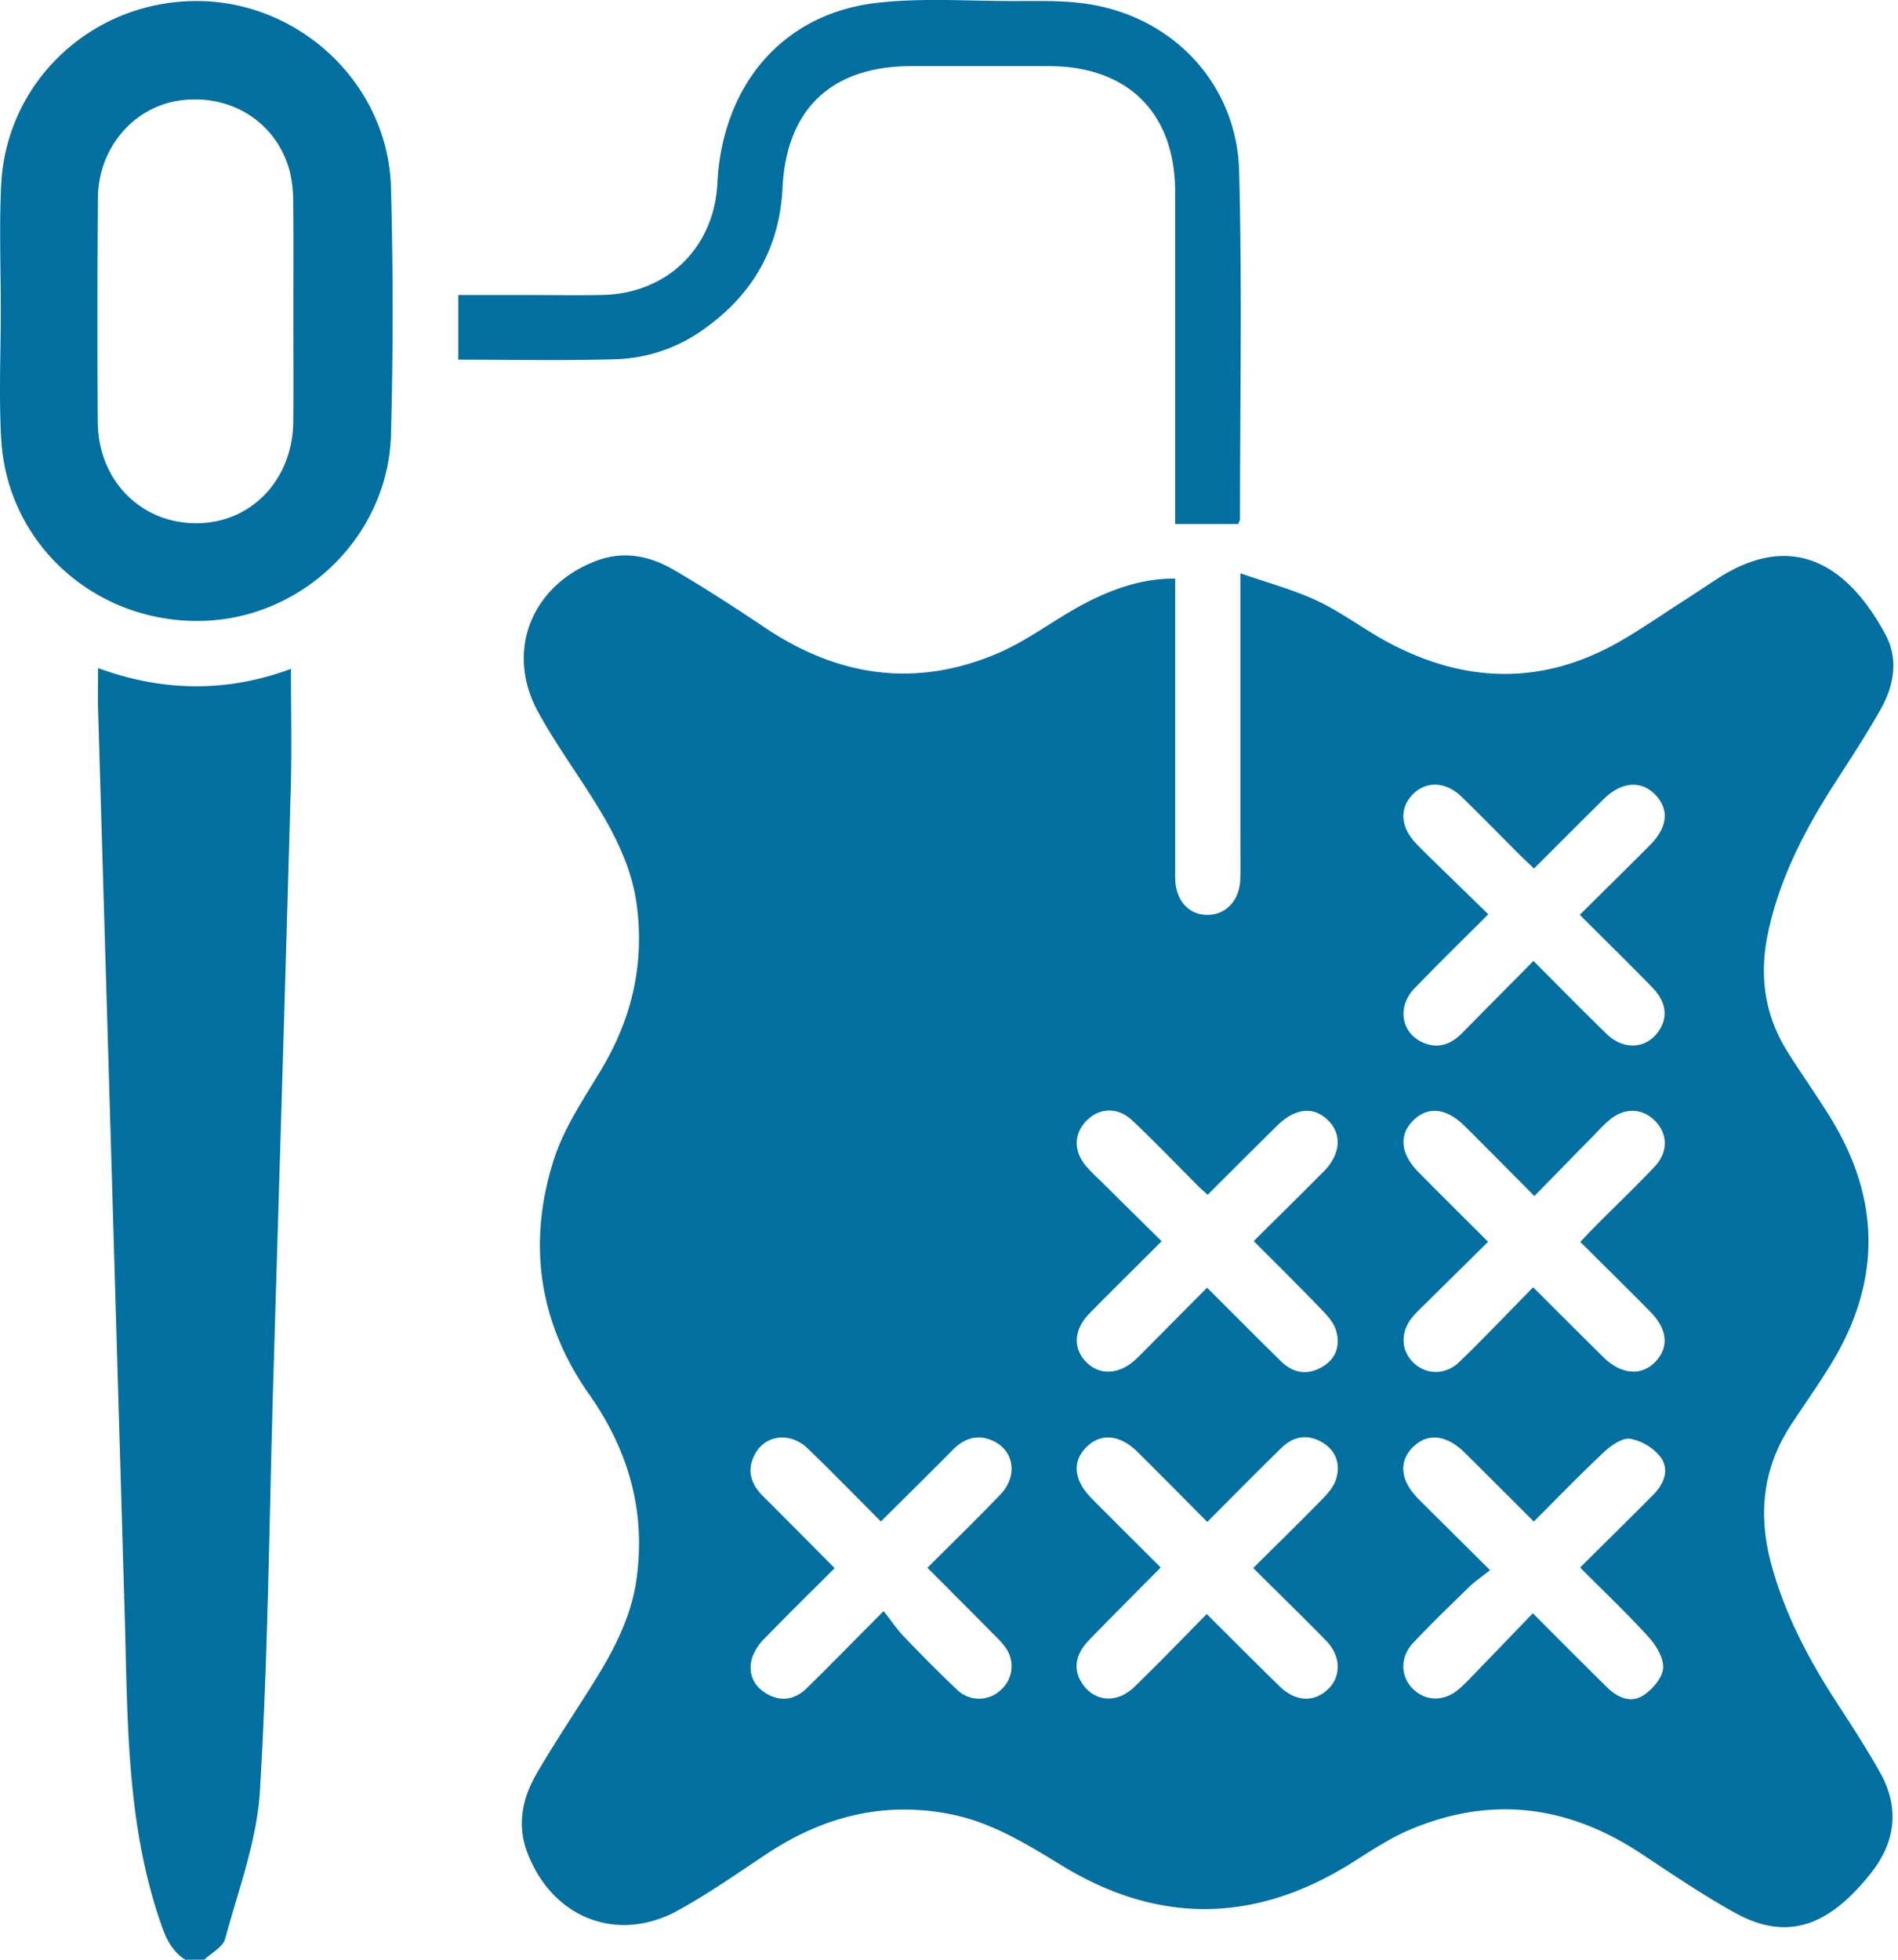 <svg width="31" height="32" fill="none" xmlns="http://www.w3.org/2000/svg"><path d="M3.026 32c-.22-.141-.315-.348-.4-.596-.563-1.625-.54-3.313-.588-4.995-.144-4.942-.29-9.882-.436-14.823-.006-.215 0-.431 0-.677 1.063.39 2.112.398 3.15.013 0 .67.015 1.302-.003 1.934-.09 3.234-.19 6.47-.286 9.705-.066 2.225-.084 4.454-.217 6.676-.048.816-.352 1.62-.568 2.42-.037.135-.223.23-.34.342L3.026 32zM19.194 9.449v4.665c0 .083-.001.167.001.25.014.347.223.575.526.575.298.001.522-.232.536-.573.01-.25.002-.5.002-.75V9.361c.458.16.876.27 1.26.452.402.19.762.467 1.156.678 1.246.665 2.503.704 3.75.001.344-.194.668-.42 1.001-.634.21-.135.418-.274.627-.41 1.264-.819 2.16-.172 2.744.917.217.405.135.838-.086 1.227-.226.397-.475.782-.724 1.166-.5.773-.923 1.579-1.113 2.49-.142.682-.054 1.325.317 1.92.232.37.487.726.715 1.098.815 1.333.816 2.672.001 4.006-.206.337-.435.66-.652.99-.464.706-.544 1.463-.327 2.271.222.824.613 1.564 1.075 2.274.243.375.488.75.706 1.14.316.569.256 1.12-.145 1.63a3.684 3.684 0 01-.355.395c-.571.545-1.159.65-1.852.272-.537-.294-1.045-.642-1.557-.98-1.2-.793-2.467-.949-3.796-.377-.341.147-.654.363-.972.56-1.557.958-3.12.971-4.68.02-.588-.358-1.165-.72-1.859-.85-1.086-.204-2.06.053-2.966.652-.476.316-.946.646-1.446.922-.992.549-2.056.133-2.465-.933-.176-.455-.086-.889.144-1.288.291-.503.617-.987.926-1.48.334-.532.626-1.083.712-1.716.151-1.105-.136-2.098-.774-3.004-.83-1.178-1.01-2.478-.579-3.832.164-.515.483-.987.766-1.457.509-.842.72-1.741.587-2.718-.087-.632-.378-1.184-.712-1.715-.298-.475-.63-.933-.898-1.424-.538-.988-.111-2.062.948-2.465.445-.169.87-.085 1.26.141.511.298 1.01.621 1.501.951 1.194.8 2.458.986 3.791.42.4-.17.761-.425 1.135-.651.639-.384 1.211-.58 1.771-.571zm5.142 16.19c-.138.11-.251.186-.347.28-.306.298-.613.595-.906.905-.22.234-.212.553-.002.757.203.199.498.206.736.01.096-.08.18-.172.268-.262.315-.325.629-.652.951-.986.432.433.82.823 1.213 1.21.168.167.388.263.592.13.148-.096.31-.284.322-.442.014-.164-.111-.372-.235-.508-.354-.39-.737-.752-1.12-1.137.412-.41.805-.795 1.193-1.186.176-.177.273-.412.12-.619a.833.833 0 00-.493-.297c-.127-.021-.308.104-.423.21-.392.367-.765.754-1.153 1.141-.392-.39-.759-.759-1.128-1.124-.3-.297-.612-.327-.848-.09-.236.237-.205.548.093.847.368.368.738.733 1.167 1.16zm-3.859-5.373c.392-.39.77-.76 1.142-1.136.275-.277.303-.599.083-.826-.237-.245-.545-.217-.845.079-.376.371-.75.744-1.132 1.126-.058-.053-.105-.092-.149-.136-.36-.36-.713-.729-1.084-1.079-.24-.225-.544-.206-.754.014-.2.21-.204.491 0 .732.081.096.174.18.263.267.322.32.644.637.972.961-.416.416-.802.794-1.18 1.18-.261.267-.272.578-.043.802.22.215.542.193.804-.057.098-.093.192-.19.287-.286l.874-.88c.427.424.814.817 1.208 1.202.202.198.441.233.684.084.225-.136.287-.36.212-.598-.038-.12-.137-.231-.229-.326-.359-.373-.727-.737-1.113-1.123zm-.767 6.09c.42.417.801.802 1.19 1.18.257.25.553.265.78.057.23-.21.228-.548-.02-.802-.385-.394-.78-.777-1.191-1.187.388-.385.758-.747 1.121-1.117.093-.095.19-.205.23-.326.078-.24.011-.46-.21-.6-.243-.151-.482-.115-.684.084-.4.392-.792.79-1.208 1.206-.391-.393-.762-.77-1.138-1.142-.284-.282-.592-.312-.825-.09-.247.236-.223.547.072.846.373.376.75.75 1.131 1.13-.398.402-.788.791-1.172 1.187-.235.242-.263.499-.095.73.203.28.562.303.84.03.396-.383.778-.78 1.179-1.187zm4.595-6.079l-1.003.99c-.074.073-.151.144-.219.223-.212.245-.21.552 0 .758.208.204.526.211.756-.012.403-.39.79-.798 1.202-1.216.397.396.77.77 1.146 1.14.29.286.622.314.849.078.228-.238.2-.535-.086-.824-.372-.377-.75-.748-1.139-1.135.092-.096.168-.179.248-.259.323-.325.655-.64.97-.974.224-.24.21-.544-.008-.754-.208-.201-.493-.206-.733-.005-.095.08-.18.173-.267.263-.318.323-.634.647-.96.98-.401-.404-.766-.774-1.135-1.14-.302-.301-.607-.331-.846-.092-.237.236-.205.548.093.847.363.367.732.732 1.132 1.132zm.75-6.095c-.085-.081-.16-.15-.232-.222-.316-.316-.628-.636-.949-.948-.26-.253-.58-.264-.8-.04-.221.226-.201.533.055.802a9.7 9.7 0 00.265.265l.914.89c-.43.43-.824.814-1.206 1.211-.288.3-.217.725.135.882.254.112.464.03.647-.156.384-.39.769-.777 1.162-1.175.416.417.801.81 1.197 1.194.275.266.64.243.84-.036.166-.232.137-.487-.1-.73-.384-.392-.775-.776-1.18-1.181.396-.393.773-.763 1.146-1.138.29-.291.317-.582.088-.822-.23-.24-.555-.216-.845.071-.377.372-.751.747-1.137 1.133zM14.432 26.307c.122.155.215.294.328.413.28.292.565.582.86.86a.515.515 0 00.71.03.52.52 0 00.114-.677c-.06-.095-.145-.176-.225-.257-.354-.358-.71-.714-1.071-1.076.414-.414.81-.798 1.19-1.195.283-.294.232-.702-.1-.868-.256-.128-.48-.061-.677.138-.386.39-.776.773-1.173 1.169-.412-.413-.795-.806-1.192-1.189-.29-.28-.7-.23-.87.098-.132.255-.063.48.136.677.388.386.773.776 1.17 1.176-.39.39-.768.76-1.136 1.14a.829.829 0 00-.215.333c-.066.245.025.456.25.583.239.134.465.085.655-.104.399-.393.79-.792 1.246-1.251zM.013 5.08c0-.687-.027-1.374.006-2.06C.102 1.315 1.521.004 3.236.017c1.679.013 3.106 1.37 3.15 3.05a76.19 76.19 0 010 4.026c-.044 1.67-1.456 3.024-3.118 3.046C1.543 10.163.116 8.874.02 7.171-.02 6.476.012 5.777.013 5.08zm4.778-.006c0-.582.004-1.165-.002-1.746a2.155 2.155 0 00-.055-.525c-.21-.798-.947-1.273-1.785-1.164-.76.1-1.343.771-1.35 1.593a261.216 261.216 0 00-.003 3.65c.005.945.681 1.648 1.584 1.662.906.014 1.6-.696 1.61-1.659.006-.604 0-1.207.001-1.81zm15.432 3.483h-1.029V3.132c-.002-1.287-.77-2.051-2.064-2.052h-2.248c-1.3.001-2.038.698-2.101 1.989-.048.97-.48 1.728-1.263 2.29a2.6 2.6 0 01-1.453.507c-.851.025-1.704.007-2.58.007V4.817h1.11c.417 0 .834.008 1.25-.001 1.055-.024 1.82-.774 1.873-1.826.08-1.606 1.073-2.768 2.602-2.943.72-.083 1.454-.032 2.183-.03.426.002.858-.016 1.275.05 1.395.217 2.424 1.316 2.461 2.73.05 1.893.014 3.788.014 5.681 0 .02-.014.038-.03.079z" fill="#016F9F"/></svg>
